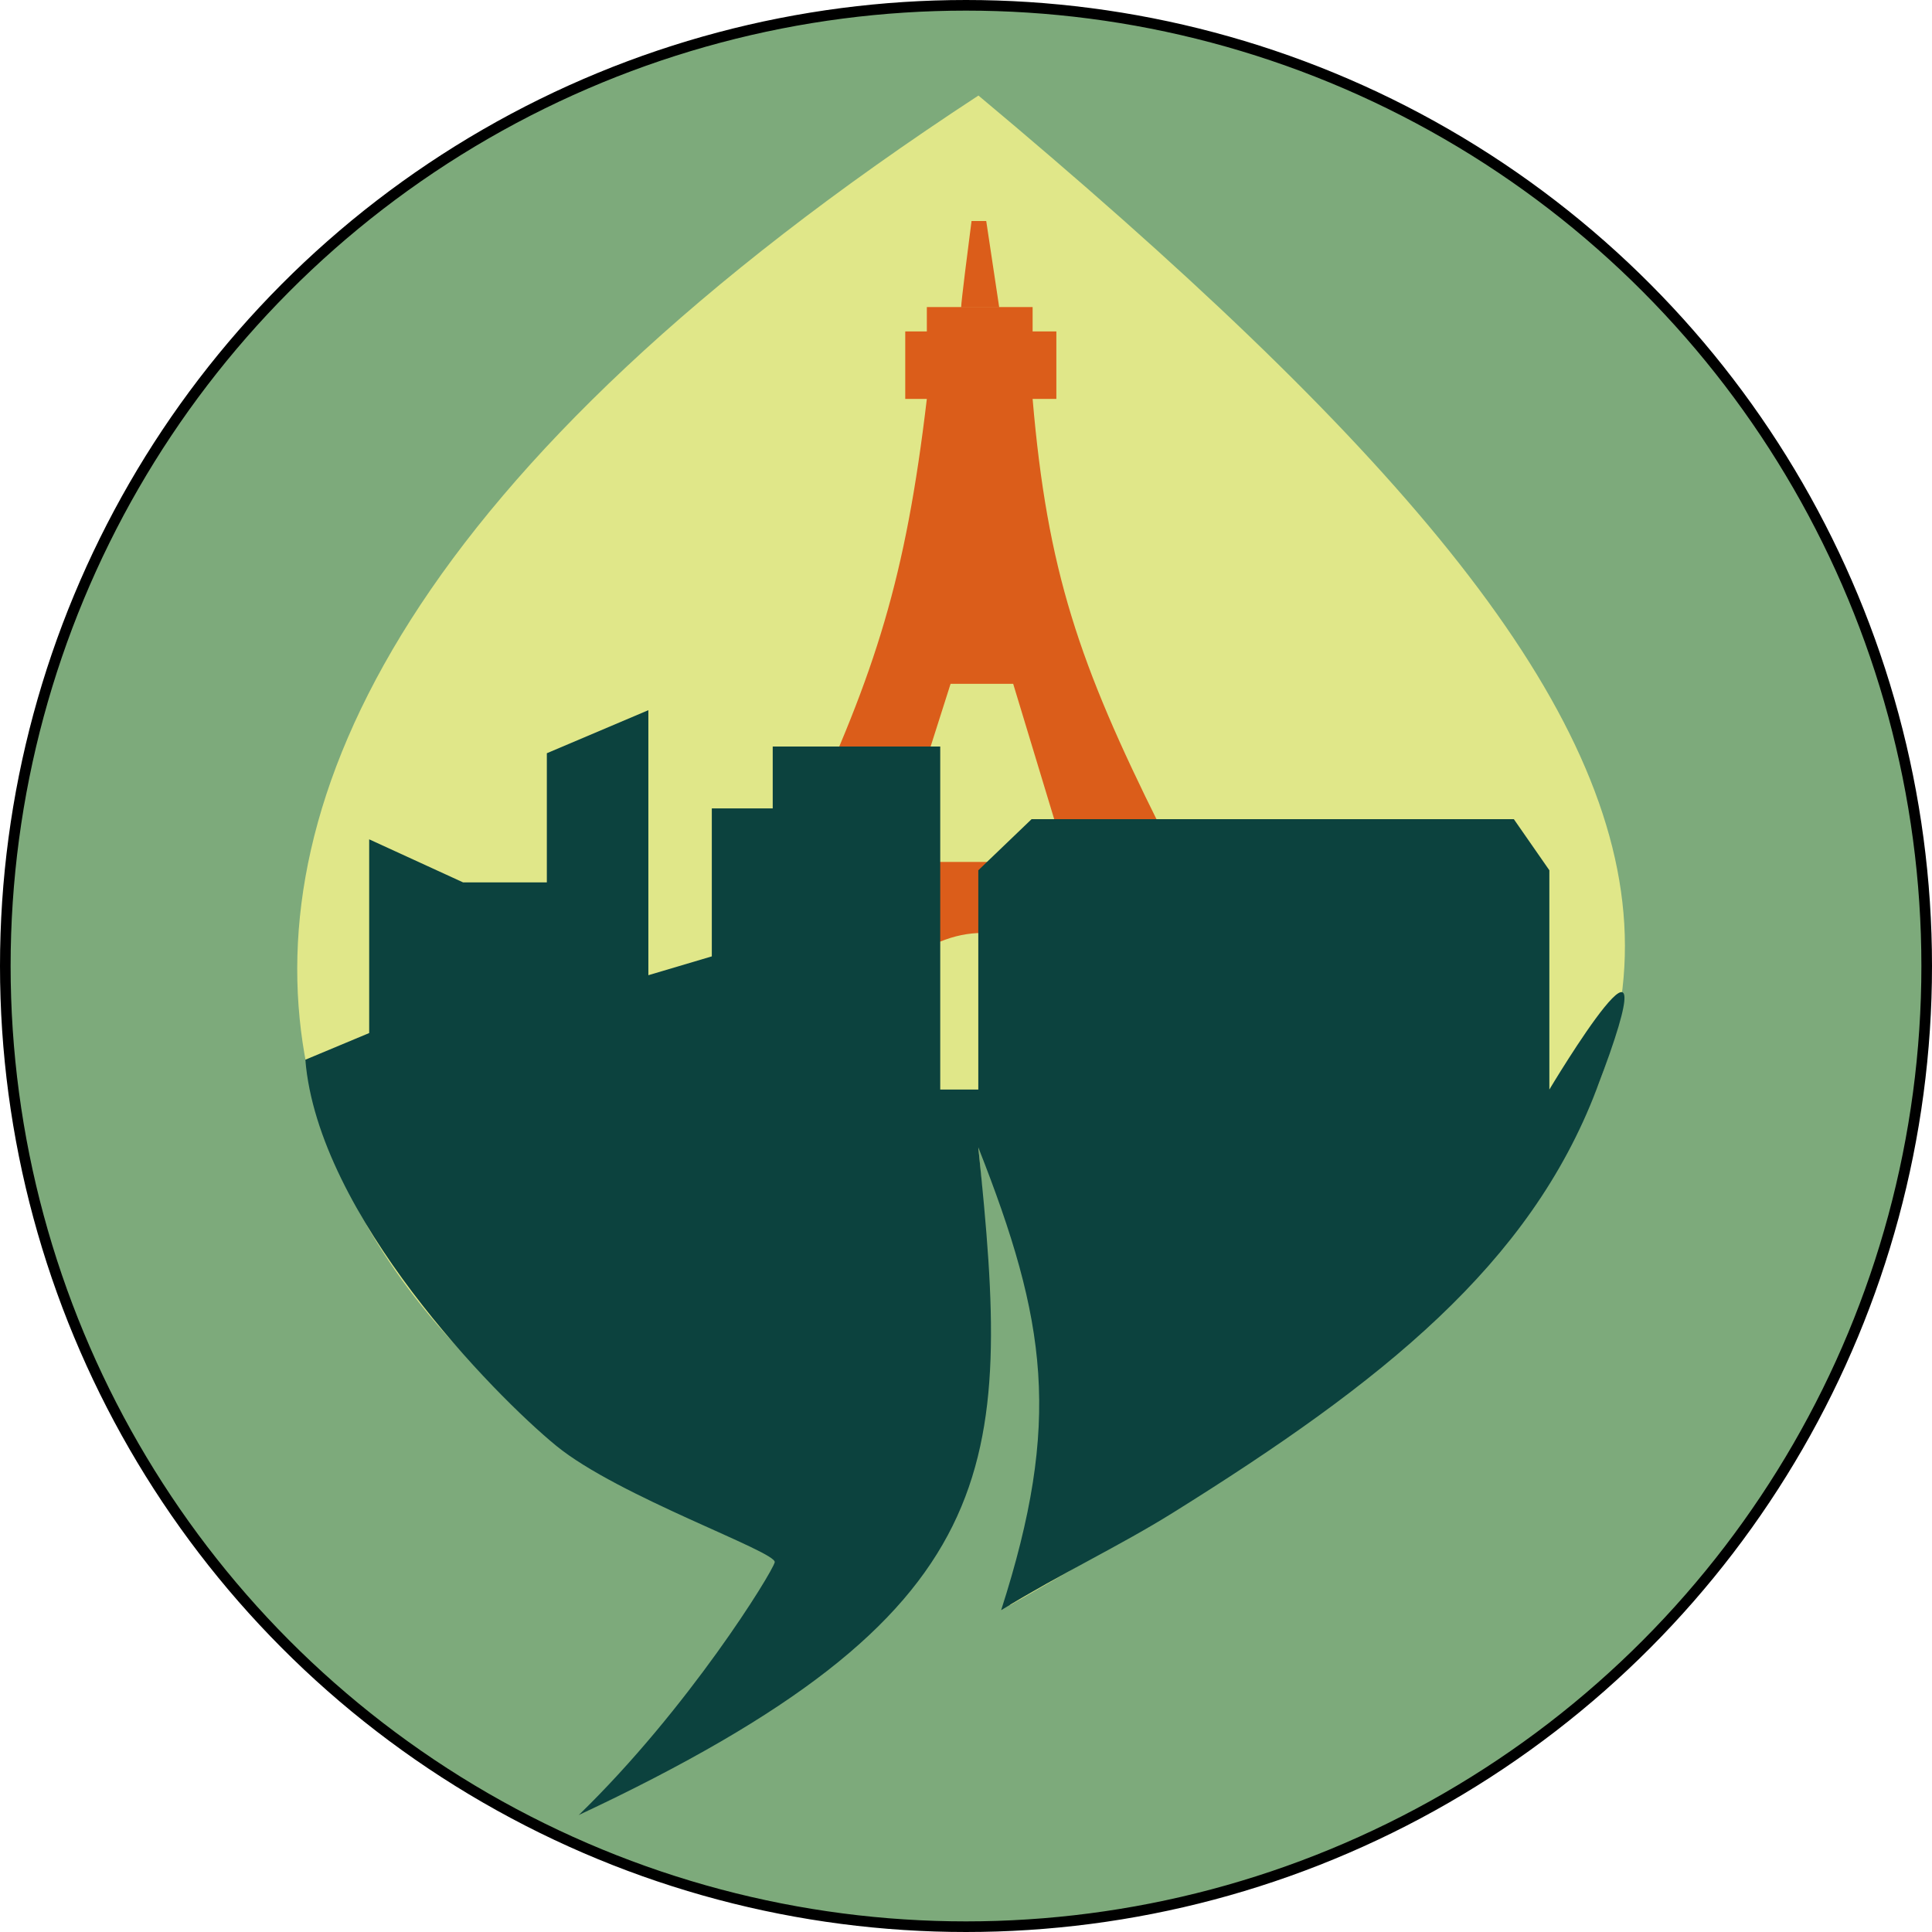 <svg width="182" height="182" viewBox="0 0 182 182" fill="none" xmlns="http://www.w3.org/2000/svg">
<circle cx="91" cy="91" r="90.5" fill="#7DAA7B" stroke="black"/>
<path d="M92.172 9C-15.386 79.349 36.732 133.723 73.3 146.539V148.321C66.647 158.971 65.461 161.69 54.5 171C89.074 154.341 95.486 143.418 92.172 108.09C100.188 124.485 100.591 133.951 95.12 151.228C176.447 105.3 169.15 73.383 92.172 9Z" fill="#E0E789"/>
<path d="M74.093 81.194L61.282 101.147H75.516C89.235 82.285 96.928 84.692 110.697 101.147H123.101L110.697 81.194H74.093Z" fill="#DB5D1A"/>
<path d="M85.277 77.838H75.719C82.529 63.172 85.31 54.474 87.311 37.579H85.277V31.222H87.311V28.927H97.275V31.222H99.512V37.579H97.275C98.66 53.766 101.646 62.53 109.273 77.838H99.512L95.445 64.419H89.547L85.277 77.838Z" fill="#DB5D1A"/>
<path d="M91.522 20.82C91.196 23.32 90.544 28.446 90.543 28.956H94.129L92.906 20.82H91.522Z" fill="#DB5D1A"/>
<path d="M34.778 97.316L28.764 99.829C29.951 114.463 46.542 131.401 52.399 136.197C58.256 140.992 73.22 146.186 72.981 147.172C72.742 148.158 64.861 160.959 54.5 171C95.118 151.889 95.298 138.393 92.159 108.088C98.62 124.478 100.023 133.918 94.311 151.683C100.076 148.156 105.481 145.63 110.5 142.5C130.3 130.153 144.098 119.118 150.393 102.639C158.283 81.982 145.954 102.639 145.954 102.639V81.982L142.607 77.166H97.18L92.159 81.982V102.639H88.573V70.323H72.793V76.153H67.055V90.093L61.078 91.867V66.901L51.514 70.957V83.123H43.624L34.778 79.067V97.316Z" fill="#0C423E"/>
</svg>
